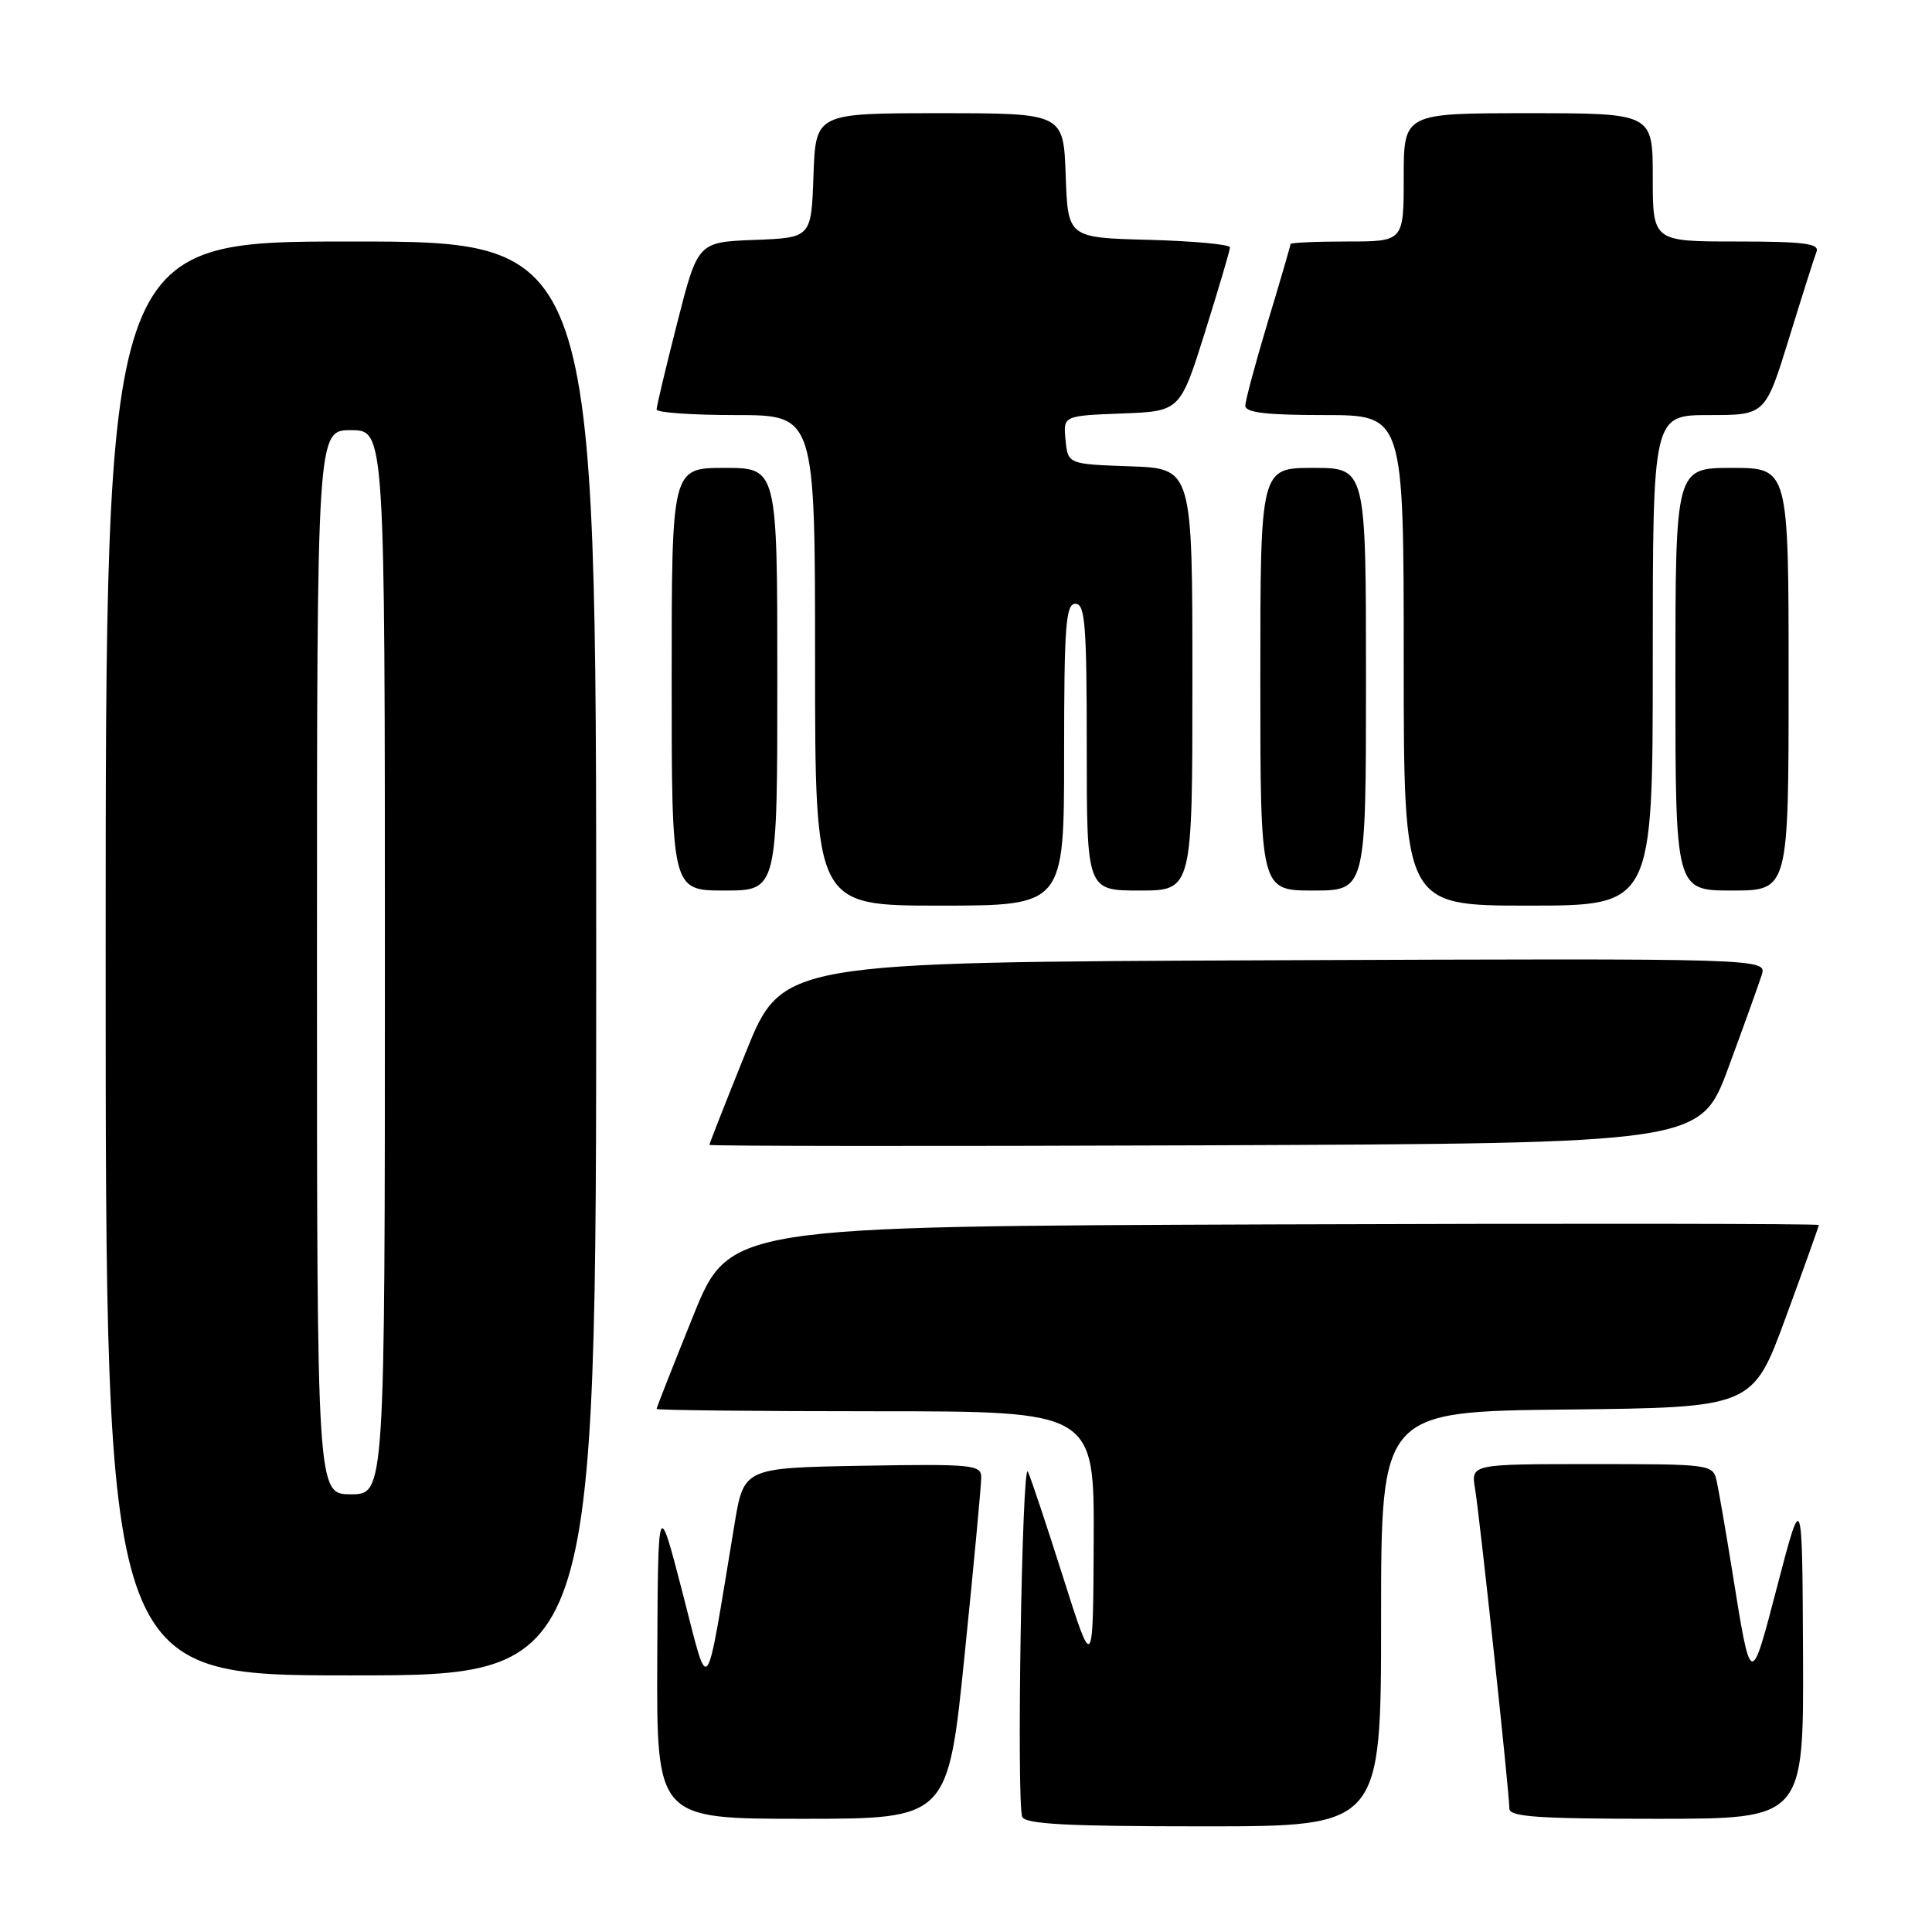 <?xml version="1.0" encoding="UTF-8" standalone="no"?>
<!DOCTYPE svg PUBLIC "-//W3C//DTD SVG 1.1//EN" "http://www.w3.org/Graphics/SVG/1.1/DTD/svg11.dtd" >
<svg xmlns="http://www.w3.org/2000/svg" xmlns:xlink="http://www.w3.org/1999/xlink" version="1.1" viewBox="0 0 256 256">
 <g >
 <path fill="currentColor"
d=" M 183.00 214.52 C 183.00 187.03 183.00 187.03 207.62 186.77 C 232.24 186.50 232.24 186.50 236.62 174.57 C 239.03 168.01 241.00 162.50 241.00 162.32 C 241.00 162.14 208.52 162.10 168.82 162.24 C 96.63 162.50 96.63 162.50 91.82 174.44 C 89.17 181.01 87.00 186.52 87.00 186.69 C 87.00 186.86 100.05 187.00 116.00 187.00 C 145.00 187.00 145.00 187.00 144.92 204.25 C 144.84 221.50 144.84 221.50 140.87 209.00 C 138.69 202.12 136.59 195.82 136.20 195.00 C 135.42 193.33 134.68 238.71 135.45 240.73 C 135.82 241.71 141.35 242.00 159.47 242.00 C 183.00 242.00 183.00 242.00 183.00 214.52 Z  M 127.82 219.25 C 129.04 207.29 130.03 196.70 130.02 195.72 C 130.00 194.09 128.77 193.97 114.28 194.22 C 98.56 194.50 98.56 194.50 97.32 202.00 C 93.36 225.86 94.05 224.96 90.43 211.00 C 87.19 198.50 87.19 198.50 87.09 219.75 C 87.00 241.00 87.00 241.00 106.30 241.00 C 125.61 241.00 125.61 241.00 127.82 219.25 Z  M 238.91 219.25 C 238.81 197.50 238.81 197.50 235.54 210.00 C 231.93 223.82 232.05 223.86 229.50 208.00 C 228.66 202.78 227.74 197.49 227.47 196.25 C 226.97 194.03 226.74 194.00 210.94 194.00 C 194.91 194.00 194.91 194.00 195.45 197.25 C 196.07 200.94 200.00 237.57 200.00 239.65 C 200.00 240.74 203.77 241.00 219.50 241.00 C 239.00 241.00 239.00 241.00 238.91 219.25 Z  M 79.00 127.00 C 79.00 32.00 79.00 32.00 46.50 32.00 C 14.00 32.00 14.00 32.00 14.00 127.00 C 14.00 222.00 14.00 222.00 46.50 222.00 C 79.00 222.00 79.00 222.00 79.00 127.00 Z  M 229.02 141.47 C 231.06 135.95 233.04 130.43 233.43 129.21 C 234.14 126.99 234.14 126.99 168.89 127.24 C 103.63 127.50 103.63 127.50 98.82 139.44 C 96.17 146.01 94.00 151.53 94.00 151.70 C 94.00 151.87 123.54 151.90 159.65 151.76 C 225.31 151.50 225.31 151.50 229.02 141.47 Z  M 141.00 100.00 C 141.00 82.89 141.22 80.00 142.50 80.00 C 143.78 80.00 144.00 82.78 144.00 99.00 C 144.00 118.00 144.00 118.00 151.00 118.00 C 158.00 118.00 158.00 118.00 158.00 90.04 C 158.00 62.08 158.00 62.08 149.75 61.79 C 141.50 61.50 141.50 61.50 141.19 58.29 C 140.88 55.09 140.88 55.09 148.62 54.79 C 156.37 54.50 156.37 54.50 159.67 44.00 C 161.48 38.22 162.97 33.18 162.98 32.78 C 162.99 32.39 158.16 31.94 152.25 31.78 C 141.50 31.50 141.50 31.50 141.21 23.25 C 140.92 15.00 140.92 15.00 124.50 15.00 C 108.08 15.00 108.08 15.00 107.79 23.25 C 107.50 31.50 107.50 31.50 99.98 31.79 C 92.46 32.08 92.46 32.08 89.73 42.80 C 88.23 48.69 87.00 53.85 87.00 54.26 C 87.00 54.67 91.72 55.00 97.50 55.00 C 108.00 55.00 108.00 55.00 108.00 87.50 C 108.00 120.00 108.00 120.00 124.50 120.00 C 141.00 120.00 141.00 120.00 141.00 100.00 Z  M 219.00 87.50 C 219.00 55.00 219.00 55.00 226.46 55.00 C 233.91 55.00 233.91 55.00 237.05 44.85 C 238.77 39.26 240.41 34.09 240.70 33.35 C 241.11 32.27 239.01 32.00 230.11 32.00 C 219.00 32.00 219.00 32.00 219.00 23.50 C 219.00 15.00 219.00 15.00 202.50 15.00 C 186.00 15.00 186.00 15.00 186.00 23.50 C 186.00 32.00 186.00 32.00 178.50 32.00 C 174.38 32.00 171.00 32.15 171.00 32.34 C 171.00 32.52 169.66 37.14 168.01 42.59 C 166.37 48.04 165.02 53.06 165.01 53.75 C 165.00 54.67 167.76 55.00 175.50 55.00 C 186.00 55.00 186.00 55.00 186.00 87.50 C 186.00 120.00 186.00 120.00 202.50 120.00 C 219.00 120.00 219.00 120.00 219.00 87.50 Z  M 103.00 90.00 C 103.00 62.00 103.00 62.00 96.00 62.00 C 89.00 62.00 89.00 62.00 89.00 90.00 C 89.00 118.00 89.00 118.00 96.00 118.00 C 103.00 118.00 103.00 118.00 103.00 90.00 Z  M 181.00 90.00 C 181.00 62.00 181.00 62.00 174.00 62.00 C 167.00 62.00 167.00 62.00 167.00 90.00 C 167.00 118.00 167.00 118.00 174.00 118.00 C 181.00 118.00 181.00 118.00 181.00 90.00 Z  M 237.00 90.00 C 237.00 62.00 237.00 62.00 229.50 62.00 C 222.00 62.00 222.00 62.00 222.00 90.00 C 222.00 118.00 222.00 118.00 229.50 118.00 C 237.00 118.00 237.00 118.00 237.00 90.00 Z  M 42.00 127.50 C 42.00 57.00 42.00 57.00 46.50 57.00 C 51.00 57.00 51.00 57.00 51.00 127.50 C 51.00 198.00 51.00 198.00 46.50 198.00 C 42.00 198.00 42.00 198.00 42.00 127.50 Z "/>
</g>
</svg>
